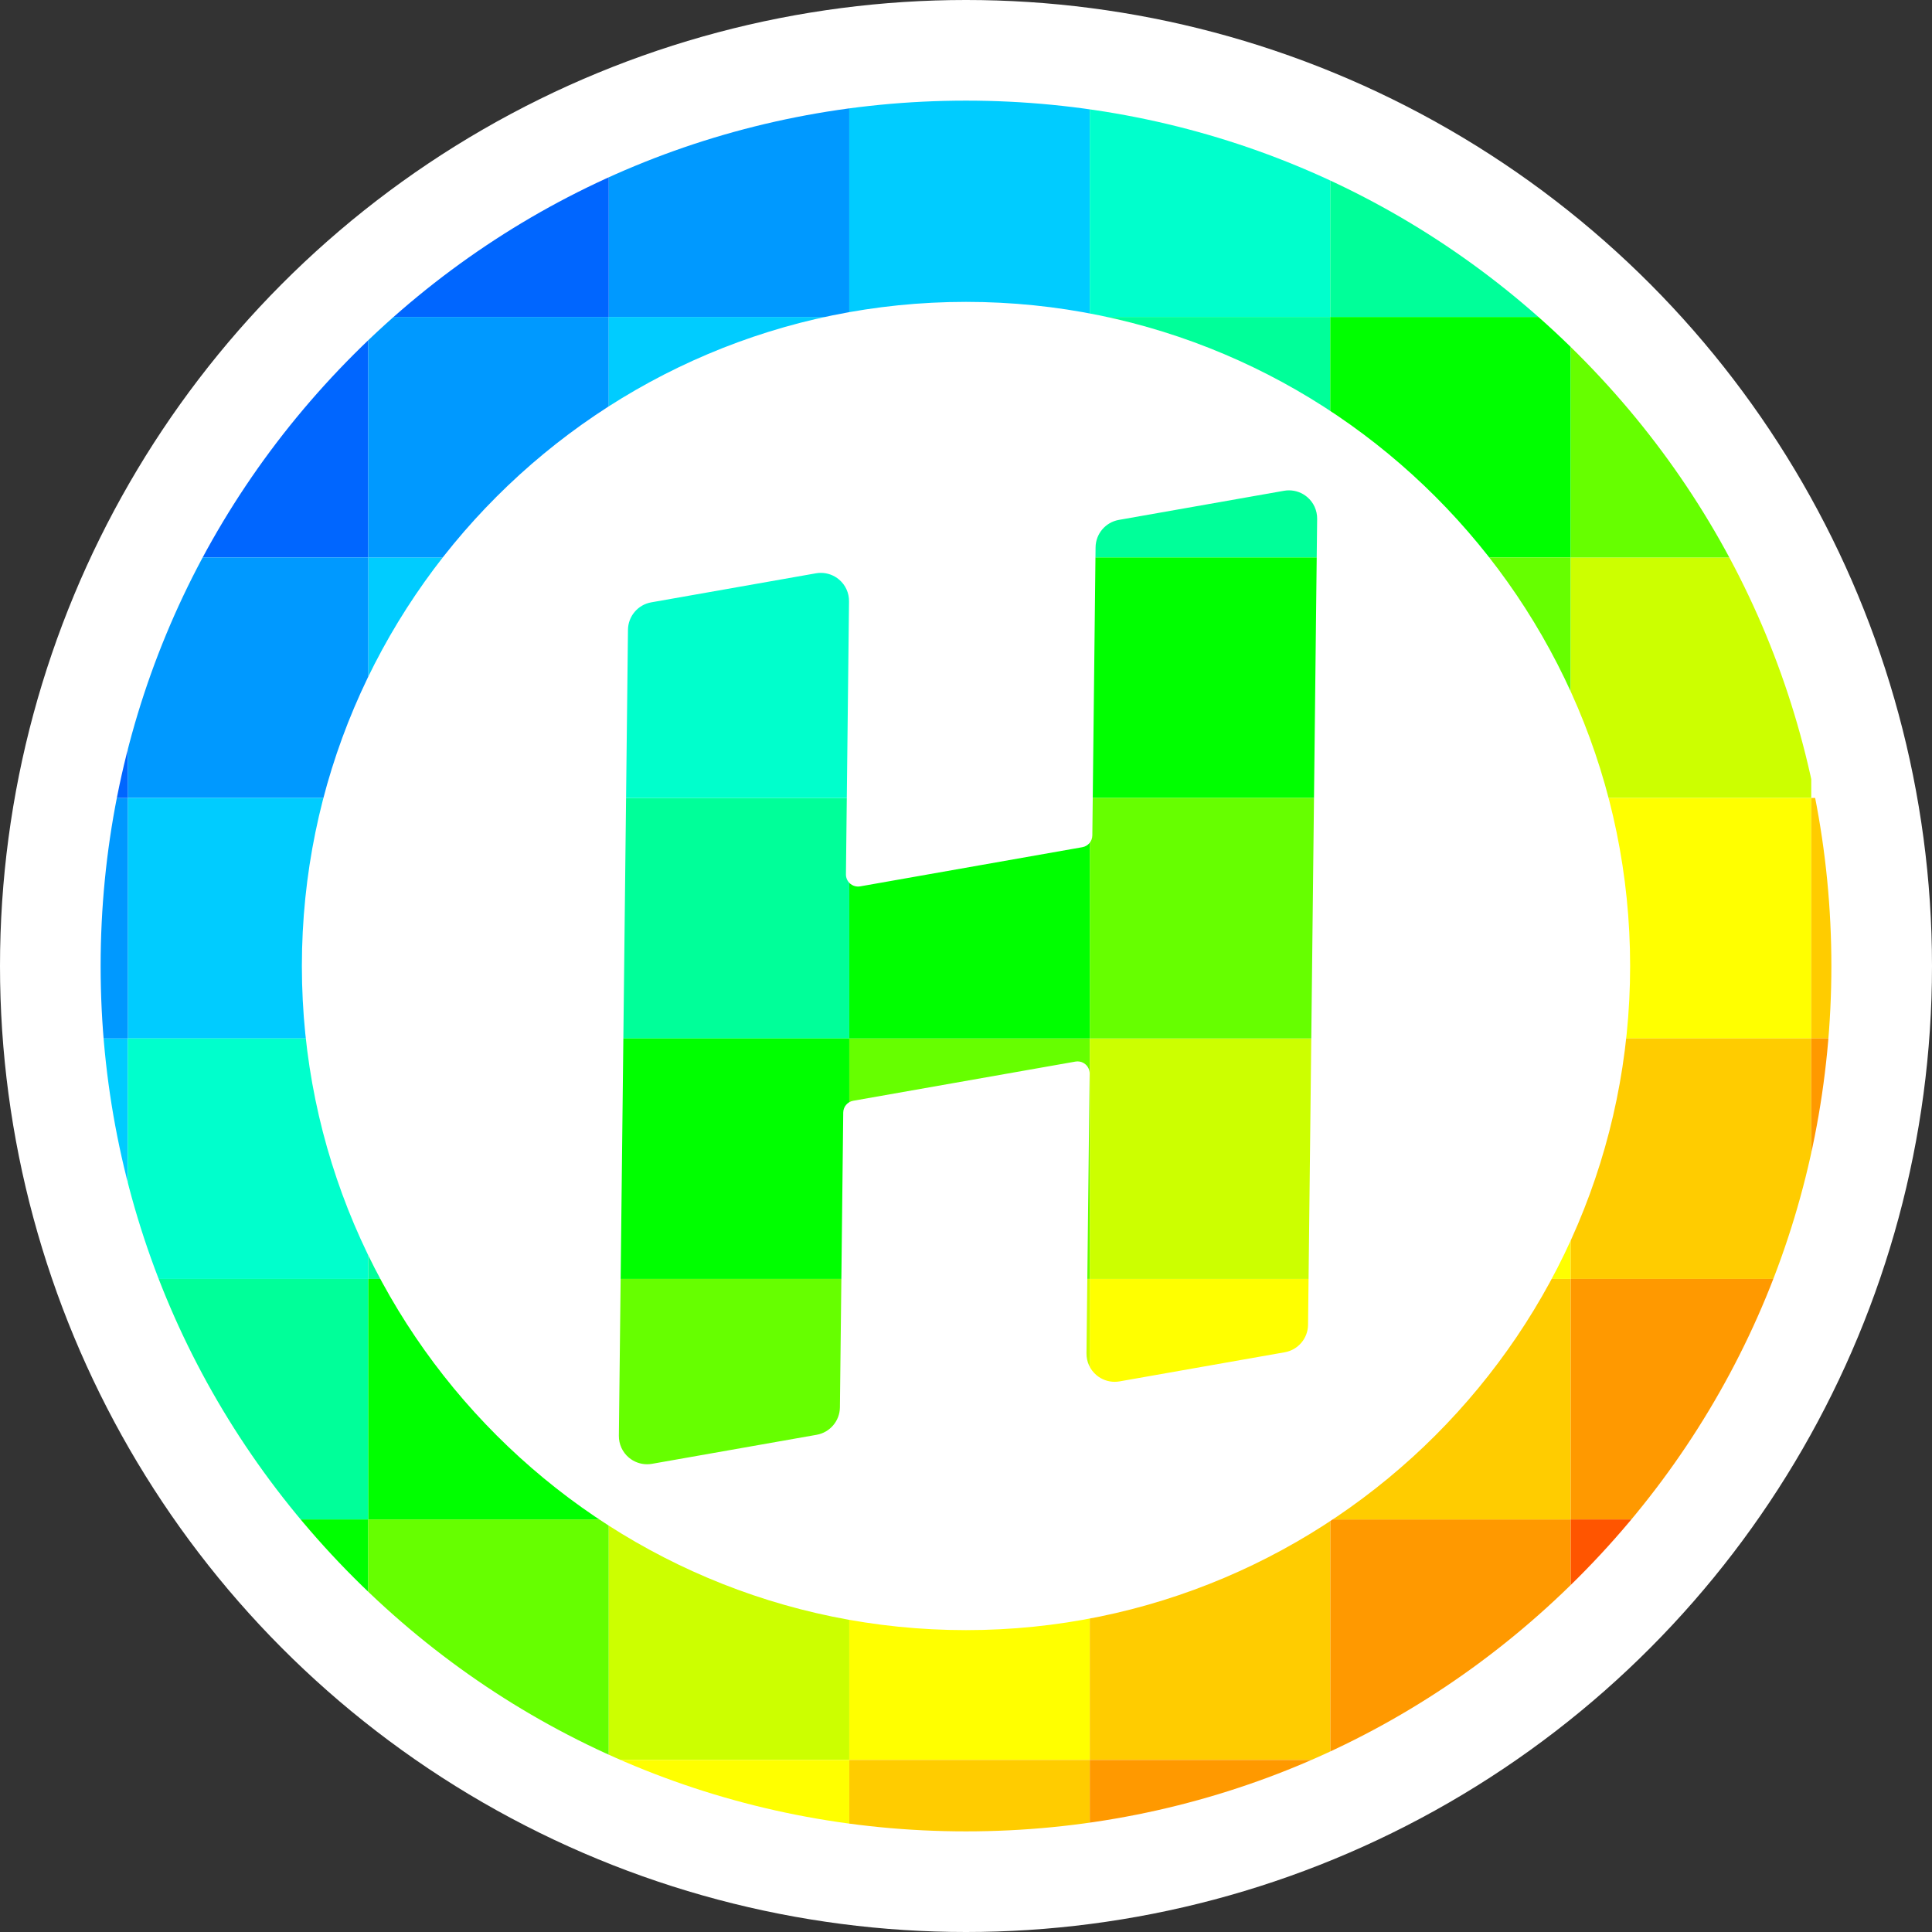 <?xml version="1.0" encoding="utf-8"?>
<!DOCTYPE svg PUBLIC "-//W3C//DTD SVG 1.1//EN" "http://www.w3.org/Graphics/SVG/1.1/DTD/svg11.dtd">
<svg version="1.1" id="hhsoj_c" xmlns="http://www.w3.org/2000/svg" xmlns:xlink="http://www.w3.org/1999/xlink" x="0px" y="0px"
	 width="512px" height="512px" viewBox="0 0 512 512" enable-background="new 0 0 512 512" xml:space="preserve">
<rect x="0" y="0" width="512" height="512" fill="#333333" stroke="none"/>
<g>
	<circle fill="#FFFFFF" cx="256" cy="256" r="256"/>
</g>
<g>
	<defs>
		<path id="SVGID_1_" d="M171.474,388.041c-1.769,0-3.483-0.631-4.831-1.774c-1.699-1.443-2.66-3.548-2.635-5.777l2.412-213.593
			c0.041-3.588,2.634-6.646,6.17-7.269l43.651-7.697c0.425-0.076,0.862-0.113,1.296-0.113c1.769,0,3.484,0.63,4.832,1.774
			c1.699,1.442,2.659,3.547,2.632,5.776l-0.817,72.342c-0.011,0.953,0.403,1.859,1.129,2.476c0.583,0.495,1.318,0.761,2.07,0.761
			c0.186,0,0.372-0.016,0.556-0.048l58.895-10.385c1.518-0.268,2.628-1.577,2.645-3.116l0.86-76.351
			c0.039-3.588,2.636-6.646,6.169-7.268l43.787-7.721c0.427-0.075,0.864-0.112,1.297-0.112c1.767,0,3.483,0.63,4.83,1.774
			c1.702,1.442,2.659,3.547,2.636,5.775l-2.411,213.598c-0.04,3.587-2.637,6.644-6.169,7.267l-43.787,7.719
			c-0.424,0.075-0.859,0.112-1.296,0.112c-1.769,0-3.485-0.63-4.833-1.774c-1.7-1.443-2.658-3.549-2.634-5.775l0.835-74.127
			c0.012-0.953-0.403-1.86-1.129-2.476c-0.585-0.495-1.319-0.762-2.071-0.762c-0.185,0-0.371,0.018-0.555,0.051l-58.895,10.382
			c-1.517,0.267-2.627,1.577-2.645,3.115l-0.882,78.14c-0.041,3.587-2.635,6.645-6.169,7.268l-43.652,7.696
			C172.343,388.002,171.909,388.041,171.474,388.041z M432,256c0-97.046-78.953-176-176-176c-97.046,0-176,78.954-176,176
			c0,97.046,78.954,176,176,176C353.047,432,432,353.046,432,256z M256,485.333c-61.258,0-118.848-23.854-162.163-67.171
			C50.521,374.848,26.667,317.259,26.667,256c0-61.258,23.855-118.848,67.17-162.163C137.152,50.522,194.742,26.667,256,26.667
			c61.257,0,118.848,23.855,162.163,67.17s67.17,100.905,67.17,162.163c0,61.259-23.854,118.848-67.17,162.162
			C374.848,461.479,317.257,485.333,256,485.333z"/>
	</defs>
	<clipPath id="SVGID_2_">
		<use xlink:href="#SVGID_1_"  overflow="visible"/>
	</clipPath>
	<g clip-path="url(#SVGID_2_)">
		<rect x="33.867" y="84" fill="#0066FF" width="63.733" height="63.733"/>
		<rect x="97.6" y="147.733" fill="#00CCFF" width="63.733" height="63.733"/>
		<rect x="161.333" y="211.467" fill="#00FF99" width="63.733" height="63.733"/>
		<rect x="225.067" y="275.2" fill="#66FF00" width="63.733" height="63.733"/>
		<rect x="288.8" y="338.934" fill="#FFFF00" width="63.733" height="63.733"/>
		<rect x="352.533" y="402.667" fill="#FF9900" width="63.733" height="63.733"/>
		<rect x="97.6" y="84" fill="#0099FF" width="63.733" height="63.733"/>
		<rect x="161.333" y="147.733" fill="#00FFCC" width="63.733" height="63.733"/>
		<rect x="225.067" y="211.467" fill="#00FF00" width="63.733" height="63.735"/>
		<rect x="288.8" y="275.2" fill="#CCFF00" width="63.733" height="63.733"/>
		<rect x="352.533" y="338.934" fill="#FFCC00" width="63.733" height="63.733"/>
		<rect x="33.867" y="147.733" fill="#0099FF" width="63.733" height="63.733"/>
		<rect x="33.867" y="211.467" fill="#00CCFF" width="63.733" height="63.733"/>
		<rect x="161.333" y="84" fill="#00CCFF" width="63.733" height="63.733"/>
		<rect x="225.067" y="20.267" fill="#00CCFF" width="63.733" height="63.733"/>
		<rect x="-29.867" y="275.2" fill="#00CCFF" width="63.733" height="63.733"/>
		<rect x="-29.867" y="211.467" fill="#0099FF" width="63.733" height="63.733"/>
		<rect x="161.333" y="20.267" fill="#0099FF" width="63.733" height="63.733"/>
		<rect x="225.067" y="84" fill="#00FFCC" width="63.733" height="63.733"/>
		<rect x="288.8" y="20.267" fill="#00FFCC" width="63.733" height="63.733"/>
		<rect x="97.6" y="211.467" fill="#00FFCC" width="63.733" height="63.733"/>
		<rect x="33.867" y="275.2" fill="#00FFCC" width="63.733" height="63.733"/>
		<rect x="97.6" y="275.2" fill="#00FF99" width="63.733" height="63.733"/>
		<rect x="33.867" y="338.934" fill="#00FF99" width="63.733" height="63.733"/>
		<rect x="225.067" y="147.733" fill="#00FF99" width="63.733" height="63.733"/>
		<rect x="288.8" y="84" fill="#00FF99" width="63.733" height="63.733"/>
		<rect x="97.6" y="20.267" fill="#0066FF" width="63.733" height="63.733"/>
		<rect x="-29.867" y="147.733" fill="#0066FF" width="63.733" height="63.733"/>
		<rect x="161.333" y="275.2" fill="#00FF00" width="63.733" height="63.733"/>
		<rect x="97.6" y="338.934" fill="#00FF00" width="63.733" height="63.733"/>
		<rect x="33.867" y="402.667" fill="#00FF00" width="63.733" height="63.733"/>
		<rect x="288.8" y="147.733" fill="#00FF00" width="63.733" height="63.733"/>
		<rect x="352.533" y="84" fill="#00FF00" width="63.733" height="63.733"/>
		<rect x="288.8" y="211.467" fill="#66FF00" width="63.733" height="63.733"/>
		<rect x="352.533" y="147.733" fill="#66FF00" width="63.733" height="63.733"/>
		<rect x="161.333" y="338.934" fill="#66FF00" width="63.733" height="63.733"/>
		<rect x="97.6" y="402.667" fill="#66FF00" width="63.733" height="63.733"/>
		<rect x="225.067" y="338.934" fill="#CCFF00" width="63.733" height="63.733"/>
		<rect x="161.333" y="402.667" fill="#CCFF00" width="63.733" height="63.733"/>
		<rect x="352.533" y="211.467" fill="#CCFF00" width="63.733" height="63.733"/>
		<rect x="416.267" y="147.733" fill="#CCFF00" width="63.733" height="63.733"/>
		<rect x="352.533" y="275.2" fill="#FFFF00" width="63.733" height="63.733"/>
		<rect x="416.267" y="211.467" fill="#FFFF00" width="63.733" height="63.733"/>
		<rect x="225.067" y="402.667" fill="#FFFF00" width="63.733" height="63.733"/>
		<rect x="161.333" y="466.4" fill="#FFFF00" width="63.733" height="63.733"/>
		<rect x="288.8" y="402.667" fill="#FFCC00" width="63.733" height="63.733"/>
		<rect x="225.067" y="466.4" fill="#FFCC00" width="63.733" height="63.733"/>
		<rect x="416.267" y="275.2" fill="#FFCC00" width="63.733" height="63.733"/>
		<rect x="416.267" y="338.934" fill="#FF9900" width="63.733" height="63.733"/>
		<rect x="288.8" y="466.4" fill="#FF9900" width="63.733" height="63.733"/>
		<rect x="416.267" y="402.667" fill="#FF5500" width="63.733" height="63.733"/>
		<rect x="480" y="211.467" fill="#FFCC00" width="63.733" height="63.733"/>
		<rect x="480" y="275.2" fill="#FF9900" width="63.733" height="63.733"/>
		<rect x="480" y="338.934" fill="#FF5500" width="63.733" height="63.733"/>
		<rect x="416.267" y="84" fill="#66FF00" width="63.733" height="63.733"/>
		<rect x="352.533" y="20.267" fill="#00FF99" width="63.733" height="63.733"/>
	</g>
</g>
</svg>
